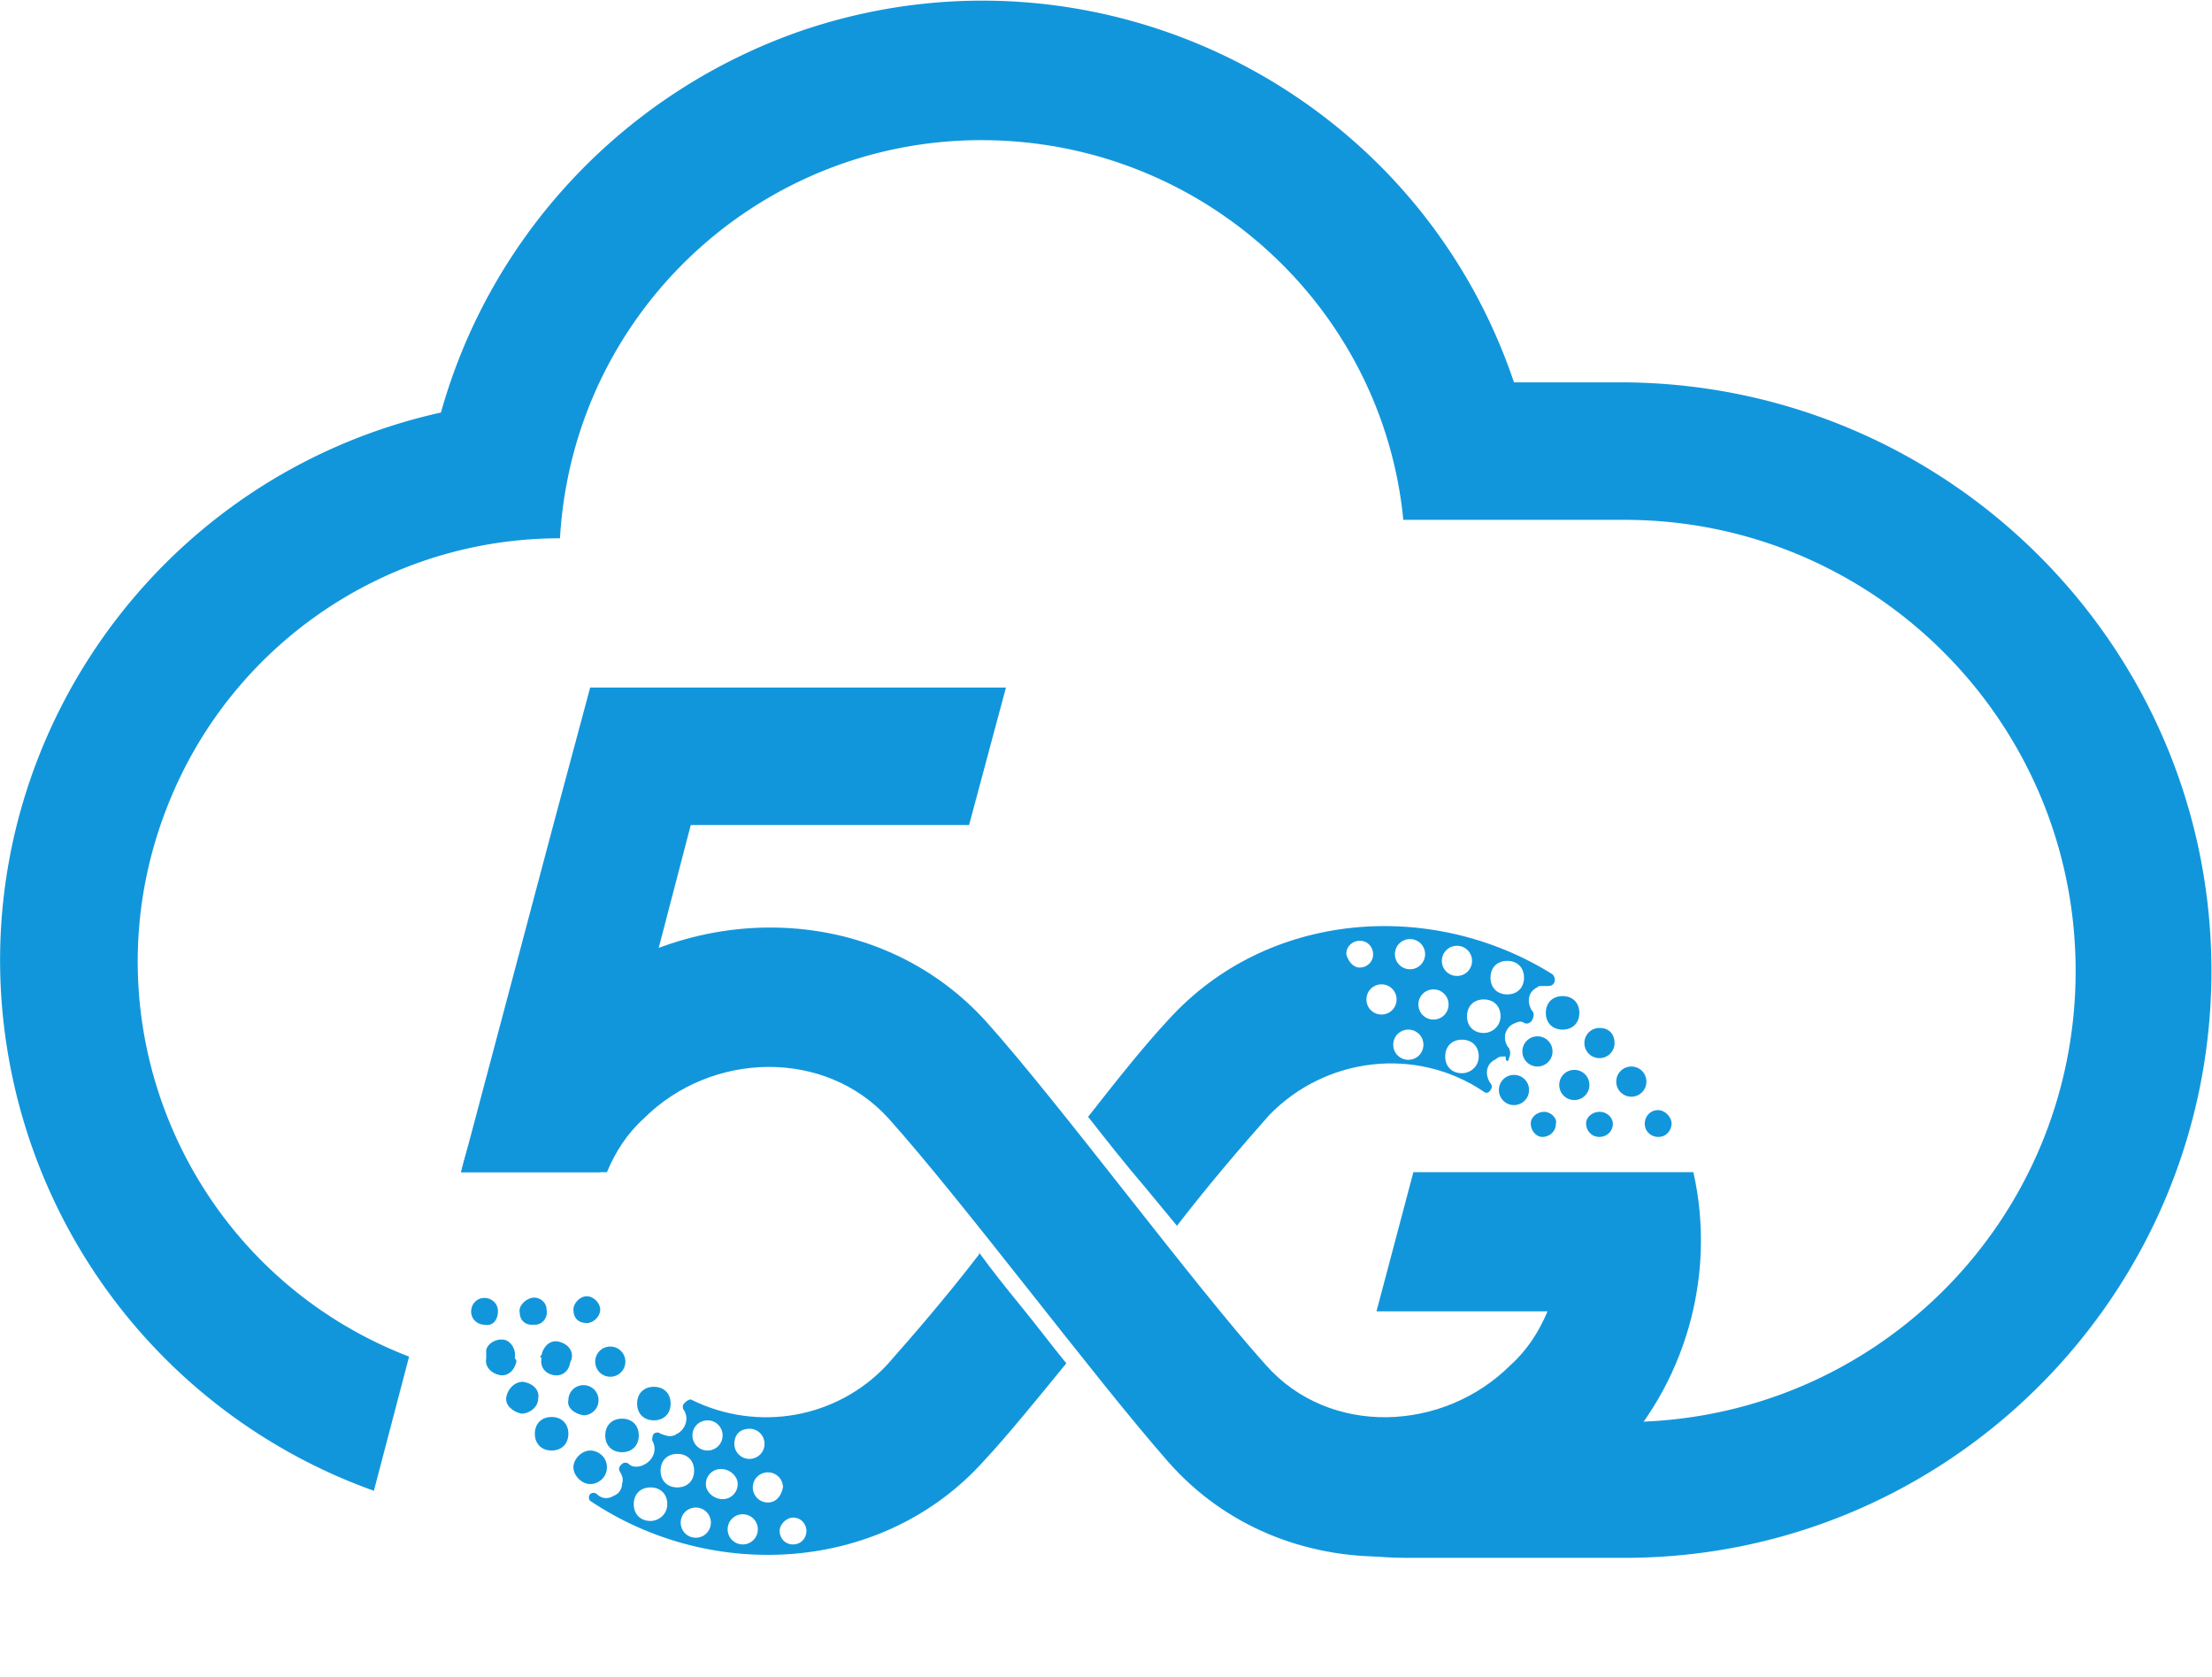 <?xml version="1.0" standalone="no"?><!DOCTYPE svg PUBLIC "-//W3C//DTD SVG 1.1//EN" "http://www.w3.org/Graphics/SVG/1.1/DTD/svg11.dtd"><svg t="1617853635282" class="icon" viewBox="0 0 1351 1024" version="1.1" xmlns="http://www.w3.org/2000/svg" p-id="2130" xmlns:xlink="http://www.w3.org/1999/xlink" width="290.254" height="220"><defs><style type="text/css"></style></defs><path d="M991.232 233.472h-66.56C864.256 54.272 669.696-41.984 490.496 18.432 382.976 55.296 300.032 142.336 269.312 251.904 84.992 292.864-32.768 475.136 8.192 660.48a343.962 343.962 0 0 0 220.16 249.856l21.504-81.92c-133.12-51.2-199.68-200.704-148.48-333.824 37.888-99.328 133.12-165.888 240.64-165.888C350.208 186.368 472.064 77.824 614.4 86.016c126.976 7.168 230.4 105.472 242.688 231.424h135.168c151.552 0 275.456 122.88 275.456 275.456s-122.88 275.456-275.456 275.456H865.28c-9.216 0-19.456-1.024-28.672-2.048l2.048 83.968c9.216 1.024 17.408 1.024 26.624 1.024h126.976c197.632 0 358.4-160.768 358.4-358.4s-160.768-358.4-359.424-359.424" fill="#1296db" p-id="2131"></path><path d="M614.4 419.84H360.448L337.92 503.808l-56.32 211.968h84.992l55.296-211.968h169.984z" fill="#1296db" p-id="2132"></path><path d="M1034.24 715.776H863.232l-22.528 84.992h104.448c-5.12 12.288-12.288 23.552-22.528 32.768-40.96 40.96-110.592 44.032-149.504 0-45.056-50.176-125.952-159.744-171.008-209.92-70.656-77.824-194.56-74.752-269.312 0-25.6 25.6-43.008 57.344-51.2 92.16h89.088c5.12-12.288 12.288-23.552 22.528-32.768 40.96-40.96 110.592-43.008 149.504 0 45.056 50.176 125.952 158.72 171.008 209.92 69.632 78.848 194.56 74.752 269.312 0 46.08-46.08 65.536-113.664 51.2-177.152" fill="#1296db" p-id="2133"></path><path d="M939.008 632.832c-5.12 0-9.216 4.096-9.216 9.216s4.096 9.216 9.216 9.216 9.216-4.096 9.216-9.216-4.096-9.216-9.216-9.216m5.12-14.336c0 6.144 4.096 10.24 10.24 10.24s10.24-4.096 10.24-10.24-4.096-10.24-10.24-10.24-10.24 4.096-10.24 10.24m32.768 9.216c-5.12 0-9.216 4.096-9.216 9.216s4.096 9.216 9.216 9.216 9.216-4.096 9.216-9.216-3.072-9.216-9.216-9.216m0 51.2c-4.096 0-8.192 3.072-8.192 7.168 0 4.096 3.072 8.192 8.192 8.192 4.096 0 8.192-3.072 8.192-8.192 0-3.072-3.072-7.168-8.192-7.168m19.456-27.648c-5.12 0-9.216 4.096-9.216 9.216s4.096 9.216 9.216 9.216 9.216-4.096 9.216-9.216-4.096-9.216-9.216-9.216m16.384 26.624c-5.12 0-8.192 4.096-8.192 8.192 0 5.12 4.096 8.192 8.192 8.192 5.12 0 8.192-4.096 8.192-8.192s-4.096-8.192-8.192-8.192m-51.2-24.576c-5.12 0-9.216 4.096-9.216 9.216s4.096 9.216 9.216 9.216 9.216-4.096 9.216-9.216-4.096-9.216-9.216-9.216m-18.432 25.6c-4.096 0-8.192 3.072-8.192 7.168 0 4.096 3.072 8.192 7.168 8.192 4.096 0 8.192-3.072 8.192-8.192 1.024-3.072-3.072-7.168-7.168-7.168m-18.432-22.528c-5.12 0-9.216 4.096-9.216 9.216s4.096 9.216 9.216 9.216 9.216-4.096 9.216-9.216-4.096-9.216-9.216-9.216m-3.072-10.24c1.024-2.048 1.024-4.096 0-6.144-2.048-2.048-3.072-6.144-2.048-9.216 1.024-3.072 3.072-5.12 6.144-6.144 2.048-1.024 4.096-1.024 5.12 0 2.048 1.024 4.096 0 5.12-2.048 1.024-2.048 1.024-4.096 0-5.12-3.072-4.096-3.072-10.24 1.024-13.312 1.024-1.024 2.048-1.024 3.072-2.048h5.12c1.024 0 3.072 0 4.096-2.048 1.024-2.048 0-4.096-1.024-5.12-73.728-46.08-174.08-38.912-234.496 27.648-14.336 15.36-30.72 35.84-49.152 59.392 11.264 14.336 22.528 28.672 34.816 43.008l19.456 23.552c20.48-26.624 40.96-50.176 56.32-67.584 34.816-35.84 90.112-41.984 131.072-14.336 1.024 1.024 3.072 1.024 4.096-1.024 1.024-1.024 1.024-3.072 0-4.096-3.072-4.096-3.072-10.24 1.024-13.312 1.024-1.024 2.048-1.024 3.072-2.048 1.024-1.024 3.072-1.024 5.12-1.024 0 4.096 2.048 3.072 2.048 1.024m-1.024-59.392c6.144 0 10.24 4.096 10.24 10.24s-4.096 10.24-10.24 10.24-10.24-4.096-10.24-10.24 4.096-10.24 10.24-10.24m-30.72-9.216c5.12 0 9.216 4.096 9.216 9.216s-4.096 9.216-9.216 9.216-9.216-4.096-9.216-9.216 4.096-9.216 9.216-9.216m-28.672-4.096c5.12 0 9.216 4.096 9.216 9.216s-4.096 9.216-9.216 9.216-9.216-4.096-9.216-9.216 4.096-9.216 9.216-9.216m-38.912 9.216c0-5.12 4.096-8.192 8.192-8.192 5.12 0 8.192 4.096 8.192 8.192 0 5.12-4.096 8.192-8.192 8.192s-7.168-4.096-8.192-8.192m21.504 36.864c-5.12 0-9.216-4.096-9.216-9.216s4.096-9.216 9.216-9.216 9.216 4.096 9.216 9.216-4.096 9.216-9.216 9.216m16.384 27.648c-5.12 0-9.216-4.096-9.216-9.216s4.096-9.216 9.216-9.216 9.216 4.096 9.216 9.216-4.096 9.216-9.216 9.216m15.36-24.576c-5.12 0-9.216-4.096-9.216-9.216s4.096-9.216 9.216-9.216 9.216 4.096 9.216 9.216-4.096 9.216-9.216 9.216m17.408 32.768c-6.144 0-10.24-4.096-10.24-10.24s4.096-10.24 10.24-10.24 10.24 4.096 10.24 10.24-5.12 10.24-10.24 10.24m13.312-24.576c-6.144 0-10.24-4.096-10.24-10.24s4.096-10.24 10.24-10.24 10.24 4.096 10.24 10.24-5.12 10.24-10.24 10.24M304.128 800.768c0-5.12-4.096-8.192-8.192-8.192-5.12 0-8.192 4.096-8.192 8.192 0 5.12 4.096 8.192 8.192 8.192 5.12 1.024 8.192-3.072 8.192-8.192m10.24 28.672c1.024-5.12-2.048-10.24-6.144-11.264-5.12-1.024-10.24 2.048-11.264 6.144v5.12c-1.024 5.12 3.072 9.216 8.192 10.24s9.216-3.072 10.24-8.192c0-1.024 0-1.024-1.024-2.048m5.12 14.336c-5.12 0-9.216 4.096-10.24 9.216s4.096 9.216 9.216 10.24c5.12 0 10.24-4.096 10.24-9.216 1.024-5.12-3.072-9.216-9.216-10.24 0 1.024 0 1.024 0 0m79.872 23.552c6.144 0 10.24-4.096 10.24-10.24s-4.096-10.24-10.24-10.24-10.24 4.096-10.24 10.24 4.096 10.24 10.24 10.24M326.656 808.96c5.12 0 8.192-5.12 7.168-9.216 0-5.12-5.12-8.192-9.216-7.168s-8.192 5.12-7.168 9.216c0 4.096 3.072 7.168 7.168 7.168h2.048m10.24 56.32c-6.144 0-10.24 4.096-10.24 10.24s4.096 10.24 10.24 10.24 10.24-4.096 10.24-10.24-4.096-10.24-10.24-10.24m35.84-24.576c5.12 0 9.216-4.096 9.216-9.216s-4.096-9.216-9.216-9.216-9.216 4.096-9.216 9.216 4.096 9.216 9.216 9.216M358.4 807.936c4.096 0 8.192-4.096 8.192-8.192s-4.096-8.192-8.192-8.192-8.192 4.096-8.192 8.192c0 5.12 3.072 8.192 8.192 8.192-1.024 0-1.024 0 0 0m11.264 68.608c0 6.144 4.096 10.24 10.24 10.24s10.24-4.096 10.24-10.24-4.096-10.24-10.24-10.24-10.24 4.096-10.24 10.24M330.752 829.44c-1.024 5.12 2.048 9.216 7.168 10.24 5.12 1.024 9.216-2.048 10.24-7.168 0-1.024 1.024-2.048 1.024-3.072 1.024-5.12-3.072-9.216-8.192-10.24s-9.216 3.072-10.24 8.192c-1.024 1.024-1.024 1.024 0 2.048m25.6 34.816c5.12 0 9.216-4.096 9.216-9.216s-4.096-9.216-9.216-9.216-9.216 4.096-9.216 9.216c-1.024 4.096 3.072 8.192 9.216 9.216-1.024 0-1.024 0 0 0m241.664-98.304c-20.48 26.624-40.96 50.176-56.32 67.584-30.72 32.768-78.848 40.96-118.784 21.504-1.024-1.024-3.072 0-4.096 1.024l-1.024 1.024c-1.024 1.024-1.024 3.072 0 4.096 3.072 5.12 1.024 11.264-4.096 14.336-1.024 0-1.024 1.024-2.048 1.024-3.072 1.024-5.12 0-8.192-1.024-1.024-1.024-3.072-1.024-4.096 0-1.024 1.024-1.024 3.072-1.024 4.096 3.072 5.12 1.024 11.264-4.096 14.336l-2.048 1.024c-3.072 1.024-6.144 1.024-8.192-1.024-1.024-1.024-3.072-1.024-4.096 0l-1.024 1.024c-1.024 1.024-1.024 3.072 0 4.096 1.024 2.048 2.048 4.096 1.024 7.168 0 3.072-2.048 6.144-5.12 7.168-3.072 2.048-7.168 2.048-10.24-1.024-1.024-1.024-3.072-1.024-4.096 0-1.024 1.024-1.024 3.072 0 4.096 74.752 50.176 179.2 44.032 240.64-24.576 14.336-15.36 31.744-36.864 50.176-59.392-9.216-11.264-18.432-23.552-27.648-34.816s-17.408-21.504-25.6-32.768M457.728 872.448c5.12 0 9.216 4.096 9.216 9.216s-4.096 9.216-9.216 9.216-9.216-4.096-9.216-9.216c0-6.144 4.096-9.216 9.216-9.216 0-1.024 0-1.024 0 0m-25.6-5.12c5.12 0 9.216 4.096 9.216 9.216s-4.096 9.216-9.216 9.216-9.216-4.096-9.216-9.216 4.096-9.216 9.216-9.216m-34.816 61.44c-6.144 0-10.24-4.096-10.24-10.24s4.096-10.24 10.24-10.24 10.24 4.096 10.24 10.24-5.12 10.24-10.24 10.24m6.144-30.72c0-6.144 4.096-10.24 10.24-10.24s10.24 4.096 10.24 10.24-4.096 10.24-10.24 10.24-10.24-4.096-10.24-10.24m21.504 40.96c-5.12 0-9.216-4.096-9.216-9.216s4.096-9.216 9.216-9.216 9.216 4.096 9.216 9.216-4.096 9.216-9.216 9.216m6.144-32.768c0-5.12 4.096-9.216 9.216-9.216s10.24 4.096 10.24 9.216-4.096 9.216-9.216 9.216-10.24-4.096-10.24-9.216m22.528 36.864c-5.12 0-9.216-4.096-9.216-9.216s4.096-9.216 9.216-9.216 9.216 4.096 9.216 9.216-4.096 9.216-9.216 9.216m15.36-25.6c-5.12 0-9.216-4.096-9.216-9.216s4.096-9.216 9.216-9.216 9.216 4.096 9.216 9.216c-1.024 5.12-4.096 9.216-9.216 9.216m15.36 25.6c-5.12 0-8.192-4.096-8.192-8.192s4.096-8.192 8.192-8.192c5.12 0 8.192 4.096 8.192 8.192s-3.072 8.192-8.192 8.192m-113.664-47.104c0-6.144-5.12-10.24-10.24-10.24s-10.24 5.12-10.24 10.24 5.12 10.24 10.24 10.24 10.24-4.096 10.24-10.24" fill="#1296db" p-id="2134"></path></svg>